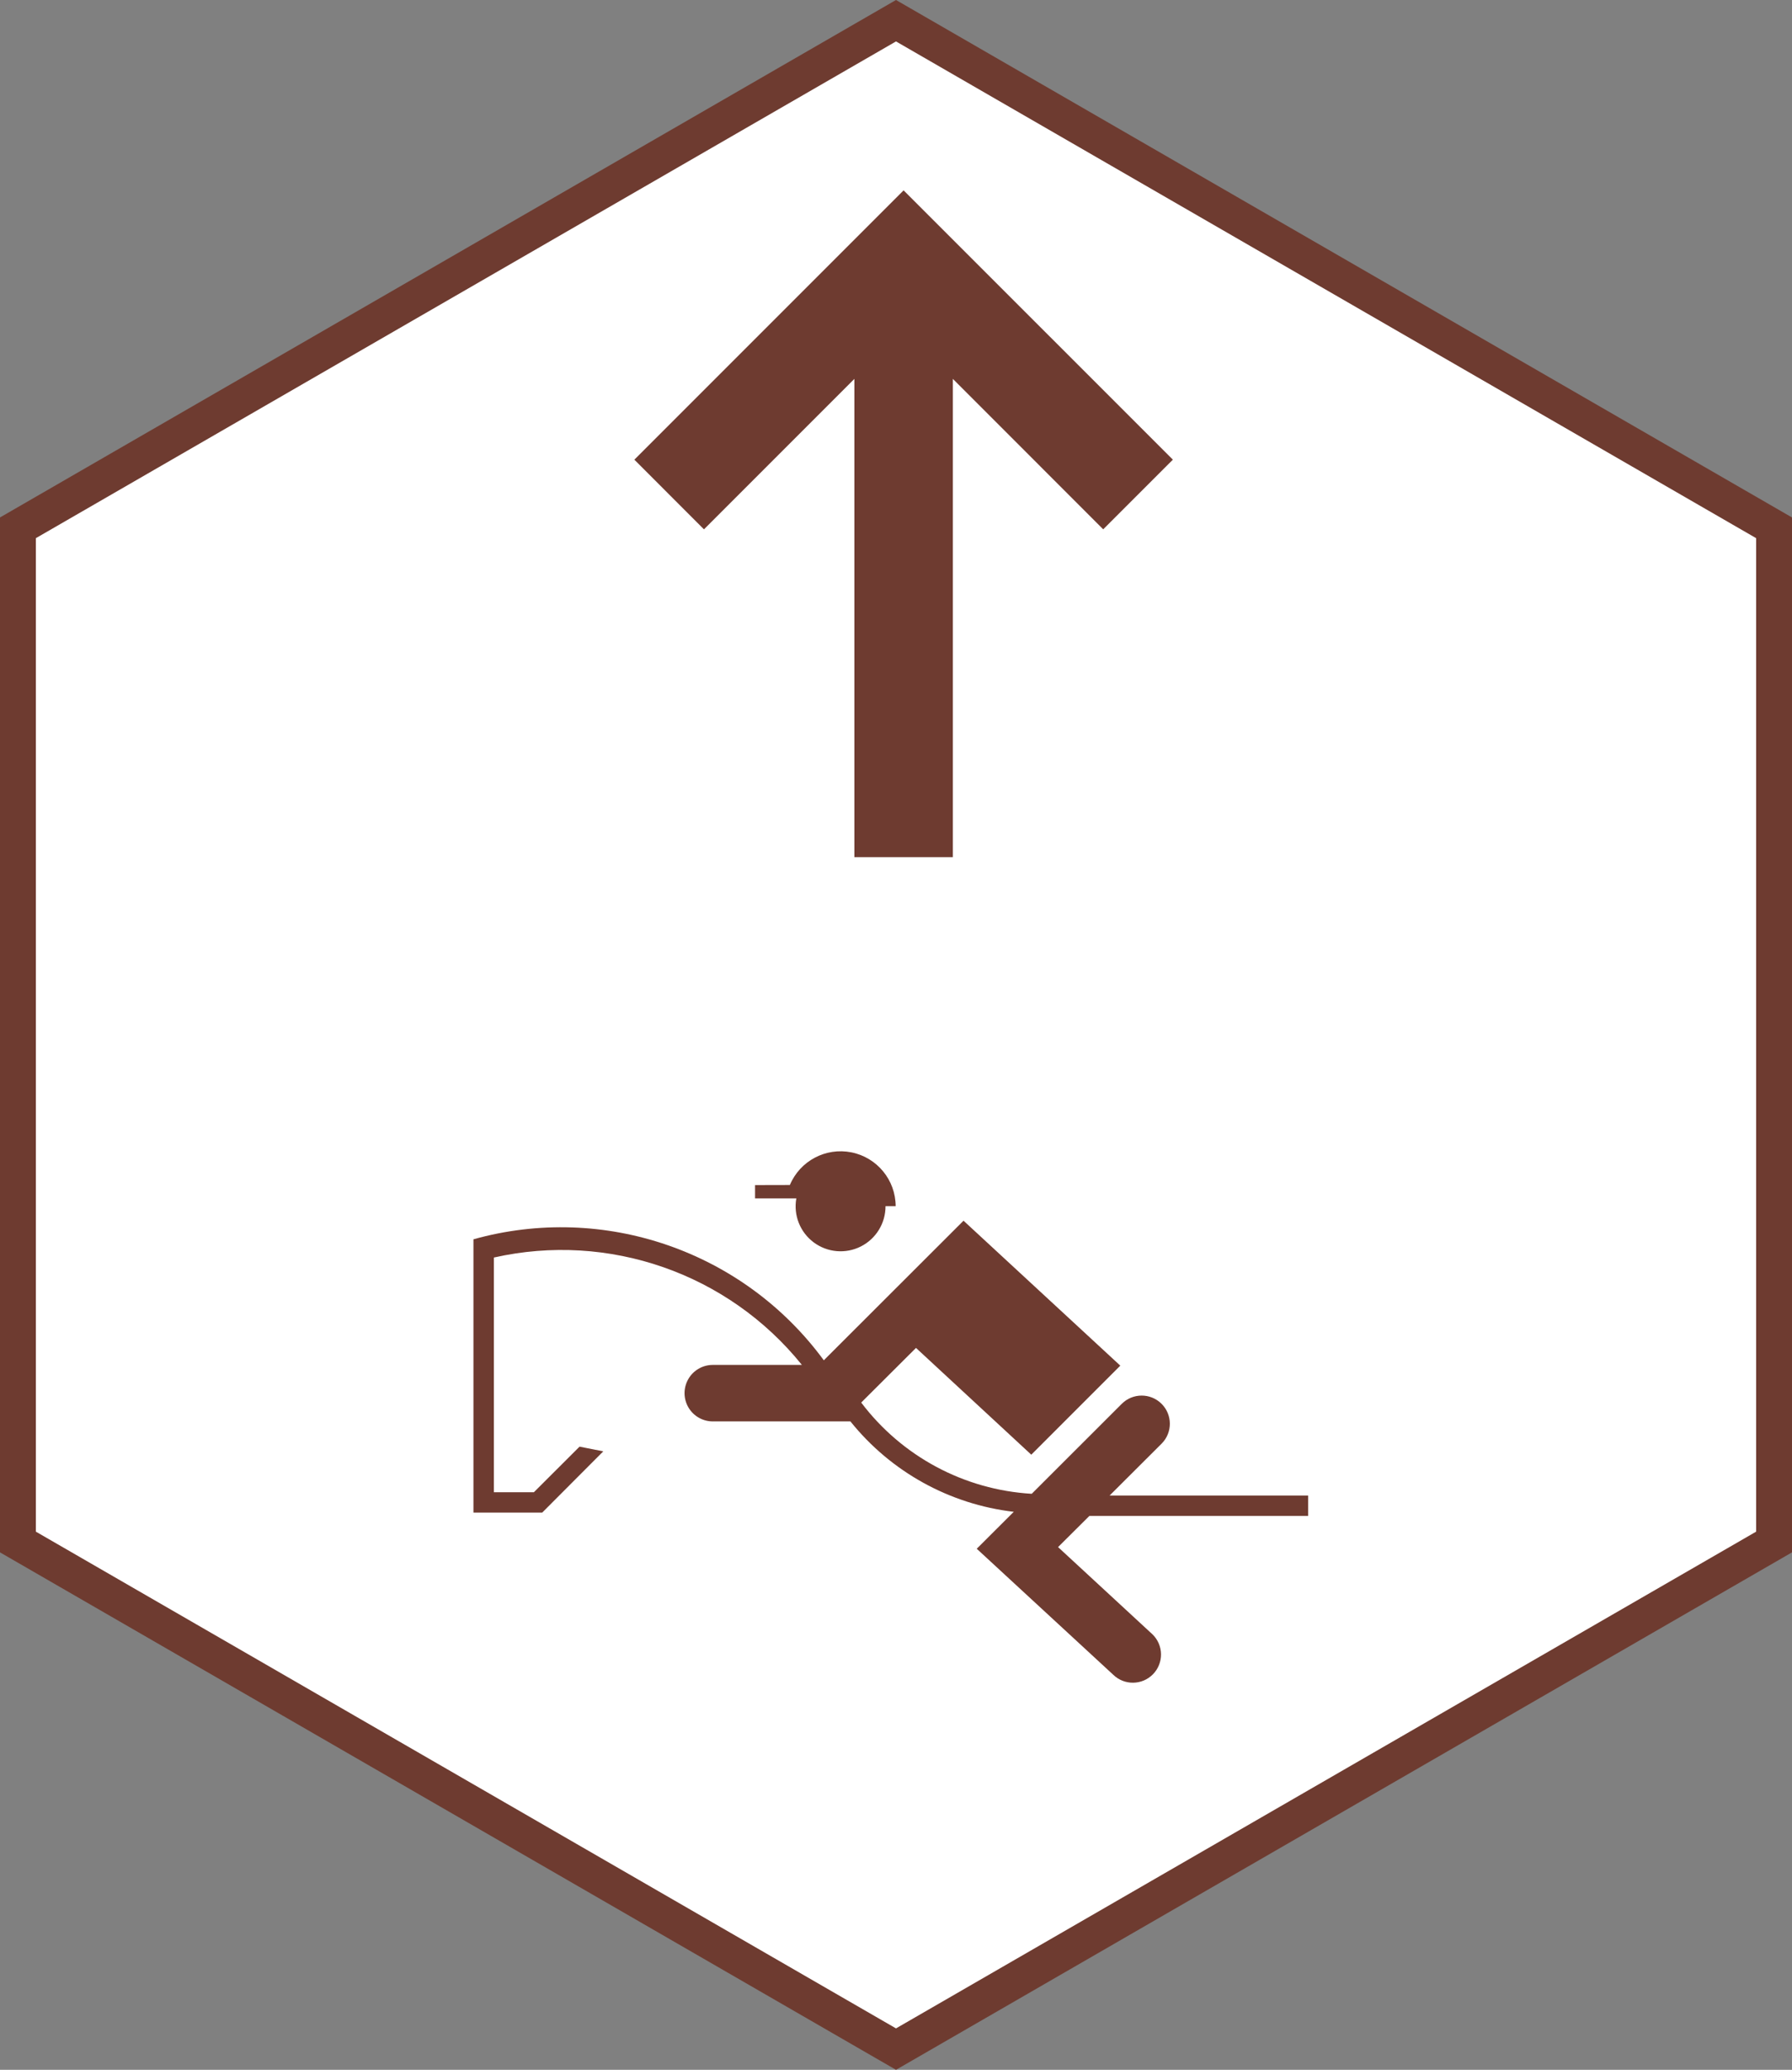 <?xml version="1.0" encoding="UTF-8" standalone="no"?>
<svg
   xmlns:dc="http://purl.org/dc/elements/1.1/"
   xmlns:cc="http://creativecommons.org/ns#"
   xmlns:rdf="http://www.w3.org/1999/02/22-rdf-syntax-ns#"
   xmlns:svg="http://www.w3.org/2000/svg"
   xmlns="http://www.w3.org/2000/svg"
   xmlns:sodipodi="http://sodipodi.sourceforge.net/DTD/sodipodi-0.dtd"
   xmlns:inkscape="http://www.inkscape.org/namespaces/inkscape"
   stroke-miterlimit="10"
   font-weight="normal"
   font-style="normal"
   font-size="12"
   width="129.904"
   height="150"
   viewBox="0 0 129.904 150"
   id="svg2"
   version="1.1"
   inkscape:version="0.92.1 r15371"
   sodipodi:docname="TR-RUITER-N.svg"
   style="font-style:normal;font-weight:normal;font-size:12px;font-family:Dialog;color-interpolation:auto;fill:#000000;fill-opacity:1;stroke:#000000;stroke-width:1;stroke-linecap:square;stroke-linejoin:miter;stroke-miterlimit:10;stroke-dasharray:none;stroke-dashoffset:0;stroke-opacity:1;color-rendering:auto;image-rendering:auto;shape-rendering:auto;text-rendering:auto">
  <rect x="0" y="0" width="129.904" height="150" fill="#808080" stroke="none"/>
  <sodipodi:namedview
     pagecolor="#ffffff"
     bordercolor="#666666"
     borderopacity="1"
     objecttolerance="10"
     gridtolerance="10"
     guidetolerance="10"
     inkscape:pageopacity="0"
     inkscape:pageshadow="2"
     inkscape:window-width="1920"
     inkscape:window-height="1138"
     id="namedview59"
     showgrid="false"
     inkscape:zoom="4.968421"
     inkscape:cx="53.897739"
     inkscape:cy="69.722741"
     inkscape:window-x="-8"
     inkscape:window-y="-8"
     inkscape:window-maximized="1"
     inkscape:current-layer="g3692"
     fit-margin-top="0"
     fit-margin-left="0"
     fit-margin-right="0"
     fit-margin-bottom="0"
     showborder="false"
     inkscape:showpageshadow="false"
     scale-x="1" />
  <!--Gegenereerd door de Verkeersbordendatabank van de Vlaamse overheid, Mobiliteit en Openbare Werken.-->
  <defs
     id="genericDefs" />
  <g
     id="g3692">
    <g
       id="g4492">
      <path
         d="M 0,112.5 64.952,150 129.904,112.5 V 37.5 L 64.952,-8.118988e-7 0,37.5 Z"
         id="path37"
         inkscape:connector-curvature="0"
         style="fill:#6e3b30;stroke:none;stroke-width:1.114" />
      <path
         d="M 2.6,110.999 64.952,146.998 127.304,110.999 V 39.001 L 64.952,3.002 2.6,39.001 Z"
         id="path39"
         style="fill:#ffffff;stroke:none;stroke-width:1.114"
         inkscape:connector-curvature="0" />
      <path
         d="m 57.258,85.876 -2.523,0.006 v 0.968 h 2.991 c -0.217,1.215 0.271,2.448 1.261,3.186 0.99,0.737 2.311,0.852 3.413,0.297 1.102,-0.555 1.796,-1.686 1.792,-2.92 h 0.736 c -0.006,-1.898 -1.347,-3.529 -3.207,-3.902 -1.861,-0.373 -3.727,0.616 -4.463,2.365 z"
         id="path49"
         inkscape:connector-curvature="0"
         style="fill:#6e3b30;stroke:none;stroke-width:1.114" />
      <path
         d="m 70.805,112.238 2.684,-2.677 c -4.654,-0.544 -8.908,-2.897 -11.841,-6.551 l -9.959,-3.5e-4 c -0.733,0.007 -1.413,-0.379 -1.784,-1.011 -0.371,-0.632 -0.375,-1.414 -0.012,-2.051 0.363,-0.637 1.039,-1.03 1.772,-1.032 h 6.465 C 52.78,92.276 44.119,89.258 35.801,91.134 V 108.144 h 2.899 l 3.311,-3.305 1.722,0.34 -4.427,4.439 H 34.321 V 89.812 c 9.466,-2.645 19.581,0.848 25.398,8.769 l 10.128,-10.116 11.365,10.504 -6.453,6.453 -8.357,-7.738 -3.972,3.96 c 2.953,3.908 7.471,6.325 12.361,6.612 l 6.523,-6.516 c 0.794,-0.799 2.085,-0.803 2.885,-0.01 0.8,0.793 0.806,2.084 0.014,2.885 l -3.777,3.767 h 14.391 v 1.48 H 78.968 l -2.268,2.256 6.853,6.331 c 0.802,0.788 0.815,2.076 0.03,2.881 -0.785,0.805 -2.073,0.824 -2.881,0.042 L 70.805,112.238 Z"
         id="path53"
         inkscape:connector-curvature="0"
         style="fill:#6e3b30;stroke:none;stroke-width:1.114;fill-opacity:1" />
      <path
         d="M 85.022,33.312 65.502,13.795 v 0 L 45.985,33.312 v 0 l 5.046,5.049 v 0 l 10.903,-10.903 v 0 34.66 0 h 7.14 v 0 -34.66 0 L 79.973,38.36 v 0 z"
         id="path57"
         inkscape:connector-curvature="0"
         style="fill:#6e3b30;stroke:none;stroke-width:1.114" />
    </g>
  </g>
</svg>
